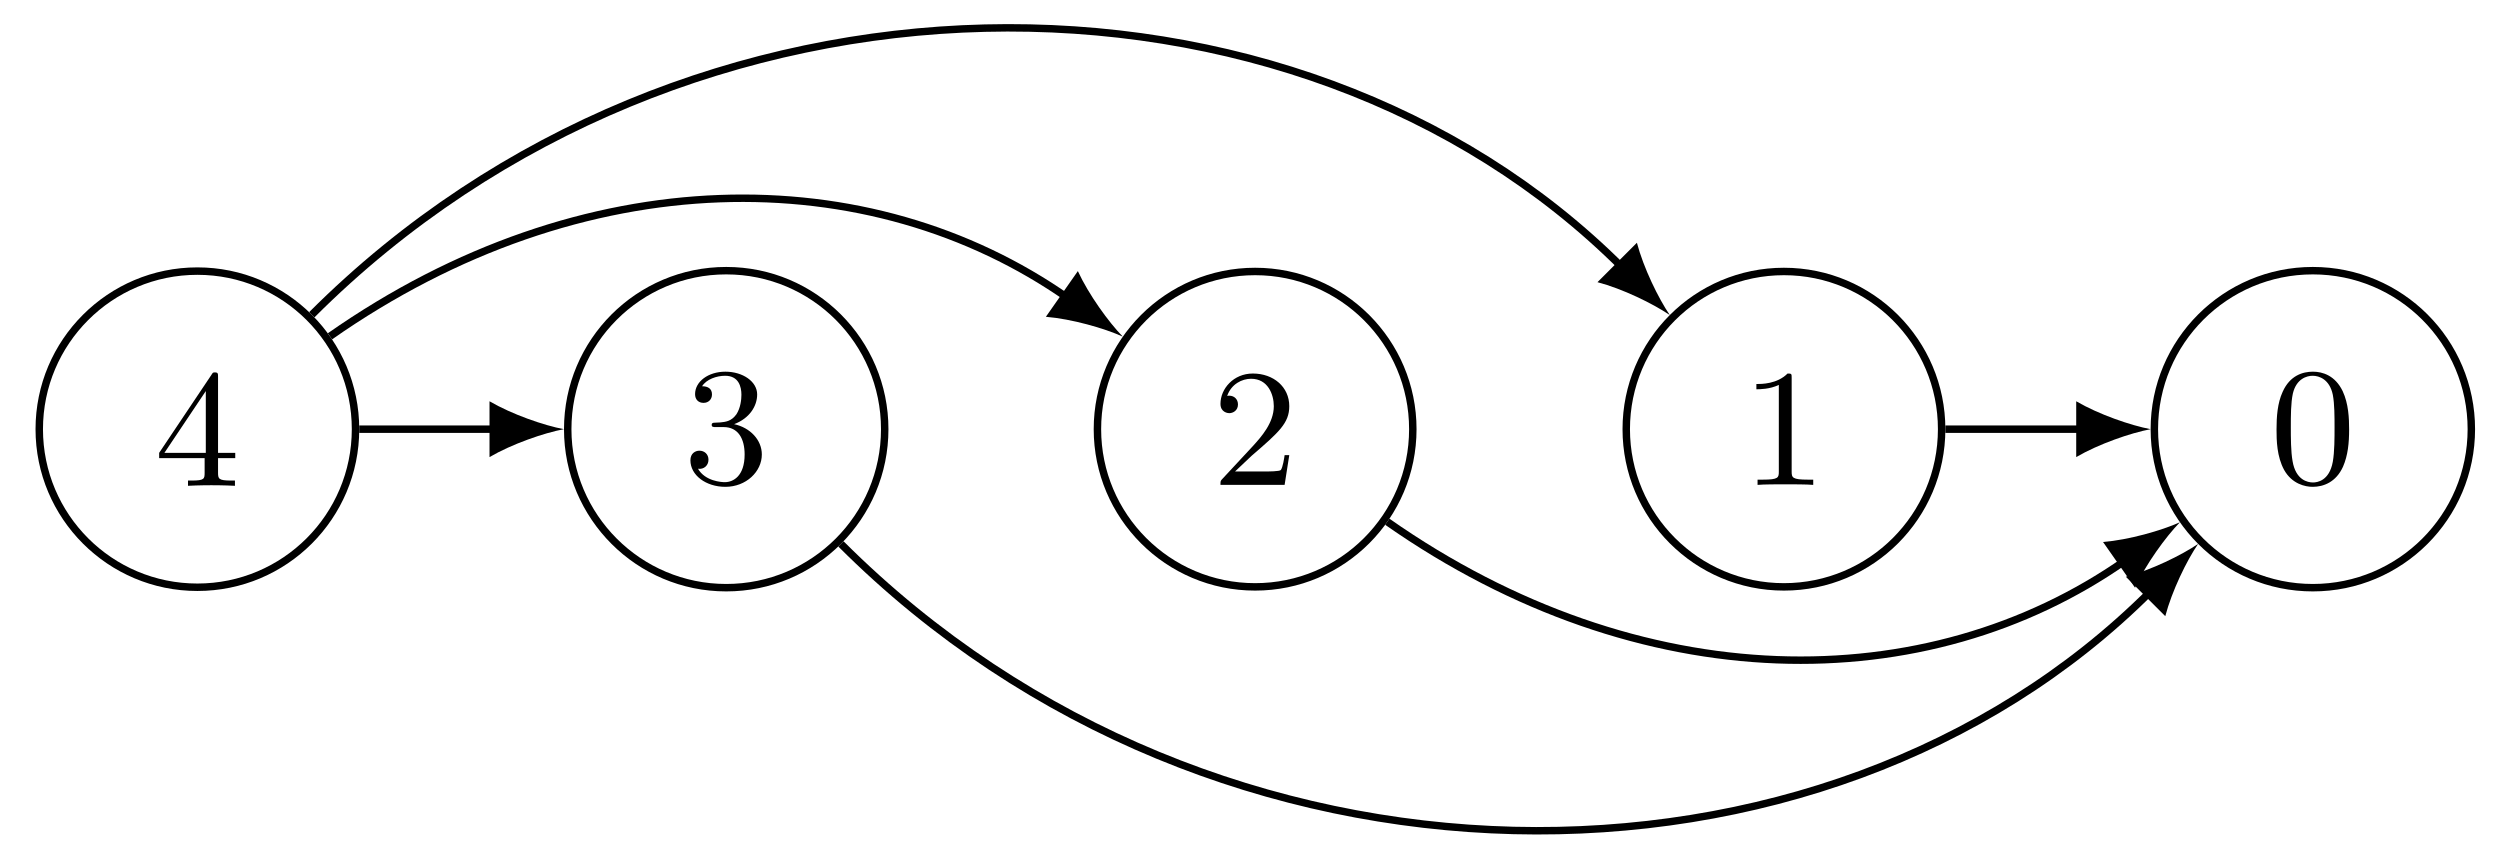 <?xml version="1.0" encoding="UTF-8"?>
<svg xmlns="http://www.w3.org/2000/svg" xmlns:xlink="http://www.w3.org/1999/xlink" width="134pt" height="46pt" viewBox="0 0 134 46" version="1.1">
<defs>
<g>
<symbol overflow="visible" id="glyph0-0">
<path style="stroke:none;" d=""/>
</symbol>
<symbol overflow="visible" id="glyph0-1">
<path style="stroke:none;" d="M 4.25 -2.875 C 4.25 -3.469 4.219 -4.25 3.906 -4.922 C 3.5 -5.766 2.828 -5.969 2.312 -5.969 C 1.766 -5.969 1.078 -5.766 0.688 -4.891 C 0.406 -4.281 0.359 -3.547 0.359 -2.875 C 0.359 -2.281 0.375 -1.422 0.766 -0.703 C 1.188 0.047 1.891 0.203 2.297 0.203 C 2.875 0.203 3.547 -0.047 3.922 -0.875 C 4.188 -1.484 4.25 -2.156 4.25 -2.875 Z M 3.469 -2.984 C 3.469 -2.422 3.469 -1.672 3.375 -1.141 C 3.188 -0.109 2.531 -0.031 2.312 -0.031 C 2.031 -0.031 1.391 -0.156 1.219 -1.172 C 1.125 -1.688 1.125 -2.469 1.125 -2.984 C 1.125 -3.594 1.125 -4.297 1.234 -4.797 C 1.422 -5.594 1.984 -5.75 2.297 -5.75 C 2.641 -5.75 3.203 -5.562 3.375 -4.734 C 3.469 -4.25 3.469 -3.547 3.469 -2.984 Z M 3.469 -2.984 "/>
</symbol>
<symbol overflow="visible" id="glyph0-2">
<path style="stroke:none;" d="M 3.875 0 L 3.875 -0.281 L 3.594 -0.281 C 2.75 -0.281 2.719 -0.391 2.719 -0.719 L 2.719 -5.734 C 2.719 -5.953 2.719 -5.969 2.5 -5.969 C 1.938 -5.406 1.109 -5.406 0.828 -5.406 L 0.828 -5.125 C 1 -5.125 1.547 -5.125 2.031 -5.359 L 2.031 -0.719 C 2.031 -0.391 2.016 -0.281 1.172 -0.281 L 0.891 -0.281 L 0.891 0 C 1.203 -0.031 2.016 -0.031 2.375 -0.031 C 2.75 -0.031 3.547 -0.031 3.875 0 Z M 3.875 0 "/>
</symbol>
<symbol overflow="visible" id="glyph0-3">
<path style="stroke:none;" d="M 4.141 -1.594 L 3.891 -1.594 C 3.875 -1.469 3.797 -0.938 3.688 -0.797 C 3.625 -0.719 3.016 -0.719 2.828 -0.719 L 1.234 -0.719 L 2.125 -1.562 C 3.594 -2.828 4.141 -3.312 4.141 -4.219 C 4.141 -5.25 3.297 -5.969 2.188 -5.969 C 1.156 -5.969 0.453 -5.156 0.453 -4.344 C 0.453 -3.891 0.844 -3.844 0.922 -3.844 C 1.125 -3.844 1.391 -3.984 1.391 -4.312 C 1.391 -4.578 1.203 -4.781 0.922 -4.781 C 0.875 -4.781 0.859 -4.781 0.812 -4.766 C 1.031 -5.406 1.609 -5.688 2.094 -5.688 C 3 -5.688 3.312 -4.844 3.312 -4.219 C 3.312 -3.312 2.625 -2.562 2.203 -2.094 L 0.562 -0.328 C 0.453 -0.219 0.453 -0.203 0.453 0 L 3.891 0 Z M 4.141 -1.594 "/>
</symbol>
<symbol overflow="visible" id="glyph0-4">
<path style="stroke:none;" d="M 4.219 -1.531 C 4.219 -2.312 3.594 -2.969 2.734 -3.156 C 3.562 -3.469 3.969 -4.125 3.969 -4.75 C 3.969 -5.438 3.203 -5.969 2.266 -5.969 C 1.344 -5.969 0.641 -5.438 0.641 -4.766 C 0.641 -4.469 0.828 -4.297 1.094 -4.297 C 1.359 -4.297 1.547 -4.484 1.547 -4.75 C 1.547 -5.062 1.328 -5.188 1.016 -5.188 C 1.25 -5.562 1.797 -5.75 2.25 -5.75 C 2.984 -5.75 3.125 -5.156 3.125 -4.734 C 3.125 -4.469 3.078 -4.031 2.859 -3.688 C 2.578 -3.297 2.266 -3.281 2 -3.25 C 1.781 -3.234 1.766 -3.234 1.688 -3.234 C 1.609 -3.234 1.531 -3.219 1.531 -3.125 C 1.531 -3 1.609 -3 1.766 -3 L 2.172 -3 C 2.953 -3 3.297 -2.375 3.297 -1.531 C 3.297 -0.375 2.688 -0.047 2.234 -0.047 C 2.062 -0.047 1.188 -0.094 0.797 -0.766 C 1.109 -0.719 1.359 -0.938 1.359 -1.25 C 1.359 -1.547 1.141 -1.734 0.875 -1.734 C 0.656 -1.734 0.391 -1.594 0.391 -1.219 C 0.391 -0.422 1.219 0.203 2.266 0.203 C 3.375 0.203 4.219 -0.609 4.219 -1.531 Z M 4.219 -1.531 "/>
</symbol>
<symbol overflow="visible" id="glyph0-5">
<path style="stroke:none;" d="M 4.344 -1.484 L 4.344 -1.766 L 3.422 -1.766 L 3.422 -5.828 C 3.422 -6.016 3.422 -6.078 3.25 -6.078 C 3.141 -6.078 3.141 -6.062 3.062 -5.938 L 0.266 -1.766 L 0.266 -1.484 L 2.703 -1.484 L 2.703 -0.703 C 2.703 -0.375 2.688 -0.281 2.016 -0.281 L 1.812 -0.281 L 1.812 0 C 2.375 -0.031 3 -0.031 3.062 -0.031 C 3.109 -0.031 3.766 -0.031 4.328 0 L 4.328 -0.281 L 4.125 -0.281 C 3.453 -0.281 3.422 -0.375 3.422 -0.703 L 3.422 -1.484 Z M 2.766 -1.766 L 0.547 -1.766 L 2.766 -5.078 Z M 2.766 -1.766 "/>
</symbol>
</g>
</defs>
<g id="surface1">
<path style="fill:none;stroke-width:0.399;stroke-linecap:butt;stroke-linejoin:miter;stroke:rgb(0%,0%,0%);stroke-opacity:1;stroke-miterlimit:10;" d="M 8.497 0 C 8.497 4.691 4.692 8.496 0.001 8.496 C -4.694 8.496 -8.494 4.691 -8.494 0 C -8.494 -4.691 -4.694 -8.496 0.001 -8.496 C 4.692 -8.496 8.497 -4.691 8.497 0 Z M 8.497 0 " transform="matrix(1,0,0,-1,123.967,23.004)"/>
<g style="fill:rgb(0%,0%,0%);fill-opacity:1;">
  <use xlink:href="#glyph0-1" x="121.663" y="25.891"/>
</g>
<path style="fill:none;stroke-width:0.399;stroke-linecap:butt;stroke-linejoin:miter;stroke:rgb(0%,0%,0%);stroke-opacity:1;stroke-miterlimit:10;" d="M -19.895 0 C -19.895 4.668 -23.68 8.453 -28.348 8.453 C -33.015 8.453 -36.8 4.668 -36.8 0 C -36.8 -4.668 -33.015 -8.453 -28.348 -8.453 C -23.68 -8.453 -19.895 -4.668 -19.895 0 Z M -19.895 0 " transform="matrix(1,0,0,-1,123.967,23.004)"/>
<g style="fill:rgb(0%,0%,0%);fill-opacity:1;">
  <use xlink:href="#glyph0-2" x="93.314" y="25.99"/>
</g>
<path style="fill:none;stroke-width:0.399;stroke-linecap:butt;stroke-linejoin:miter;stroke:rgb(0%,0%,0%);stroke-opacity:1;stroke-miterlimit:10;" d="M -48.24 0 C -48.24 4.668 -52.025 8.453 -56.693 8.453 C -61.36 8.453 -65.145 4.668 -65.145 0 C -65.145 -4.668 -61.36 -8.453 -56.693 -8.453 C -52.025 -8.453 -48.24 -4.668 -48.24 0 Z M -48.24 0 " transform="matrix(1,0,0,-1,123.967,23.004)"/>
<g style="fill:rgb(0%,0%,0%);fill-opacity:1;">
  <use xlink:href="#glyph0-3" x="64.964" y="25.99"/>
</g>
<path style="fill:none;stroke-width:0.399;stroke-linecap:butt;stroke-linejoin:miter;stroke:rgb(0%,0%,0%);stroke-opacity:1;stroke-miterlimit:10;" d="M -76.546 0 C -76.546 4.691 -80.347 8.496 -85.042 8.496 C -89.733 8.496 -93.537 4.691 -93.537 0 C -93.537 -4.691 -89.733 -8.496 -85.042 -8.496 C -80.347 -8.496 -76.546 -4.691 -76.546 0 Z M -76.546 0 " transform="matrix(1,0,0,-1,123.967,23.004)"/>
<g style="fill:rgb(0%,0%,0%);fill-opacity:1;">
  <use xlink:href="#glyph0-4" x="36.615" y="25.891"/>
</g>
<path style="fill:none;stroke-width:0.399;stroke-linecap:butt;stroke-linejoin:miter;stroke:rgb(0%,0%,0%);stroke-opacity:1;stroke-miterlimit:10;" d="M -104.911 0 C -104.911 4.68 -108.708 8.473 -113.387 8.473 C -118.066 8.473 -121.863 4.68 -121.863 0 C -121.863 -4.68 -118.066 -8.473 -113.387 -8.473 C -108.708 -8.473 -104.911 -4.68 -104.911 0 Z M -104.911 0 " transform="matrix(1,0,0,-1,123.967,23.004)"/>
<g style="fill:rgb(0%,0%,0%);fill-opacity:1;">
  <use xlink:href="#glyph0-5" x="8.265" y="26.039"/>
</g>
<path style="fill:none;stroke-width:0.399;stroke-linecap:butt;stroke-linejoin:miter;stroke:rgb(0%,0%,0%);stroke-opacity:1;stroke-miterlimit:10;" d="M -104.712 0 L -97.322 0 " transform="matrix(1,0,0,-1,123.967,23.004)"/>
<path style=" stroke:none;fill-rule:nonzero;fill:rgb(0%,0%,0%);fill-opacity:1;" d="M 30.223 23.004 C 29.16 22.805 27.434 22.207 26.238 21.508 L 26.238 24.5 C 27.434 23.801 29.16 23.203 30.223 23.004 "/>
<path style="fill:none;stroke-width:0.399;stroke-linecap:butt;stroke-linejoin:miter;stroke:rgb(0%,0%,0%);stroke-opacity:1;stroke-miterlimit:10;" d="M -19.696 0 L -12.283 0 " transform="matrix(1,0,0,-1,123.967,23.004)"/>
<path style=" stroke:none;fill-rule:nonzero;fill:rgb(0%,0%,0%);fill-opacity:1;" d="M 115.273 23.004 C 114.211 22.805 112.48 22.207 111.285 21.508 L 111.285 24.5 C 112.48 23.801 114.211 23.203 115.273 23.004 "/>
<path style="fill:none;stroke-width:0.399;stroke-linecap:butt;stroke-linejoin:miter;stroke:rgb(0%,0%,0%);stroke-opacity:1;stroke-miterlimit:10;" d="M -106.282 4.977 C -92.705 14.481 -77.359 14.469 -66.719 7.02 " transform="matrix(1,0,0,-1,123.967,23.004)"/>
<path style=" stroke:none;fill-rule:nonzero;fill:rgb(0%,0%,0%);fill-opacity:1;" d="M 60.18 18.043 C 59.426 17.27 58.352 15.789 57.773 14.531 L 56.059 16.98 C 57.438 17.094 59.195 17.594 60.18 18.043 "/>
<path style="fill:none;stroke-width:0.399;stroke-linecap:butt;stroke-linejoin:miter;stroke:rgb(0%,0%,0%);stroke-opacity:1;stroke-miterlimit:10;" d="M -49.608 -4.961 C -36.035 -14.465 -20.692 -14.488 -10.06 -7.043 " transform="matrix(1,0,0,-1,123.967,23.004)"/>
<path style=" stroke:none;fill-rule:nonzero;fill:rgb(0%,0%,0%);fill-opacity:1;" d="M 116.844 27.992 C 115.859 28.438 114.102 28.938 112.723 29.051 L 114.438 31.5 C 115.016 30.242 116.09 28.766 116.844 27.992 "/>
<path style="fill:none;stroke-width:0.399;stroke-linecap:butt;stroke-linejoin:miter;stroke:rgb(0%,0%,0%);stroke-opacity:1;stroke-miterlimit:10;" d="M -107.255 6.133 C -87.182 26.203 -54.537 26.192 -36.999 8.652 " transform="matrix(1,0,0,-1,123.967,23.004)"/>
<path style=" stroke:none;fill-rule:nonzero;fill:rgb(0%,0%,0%);fill-opacity:1;" d="M 89.5 16.887 C 88.891 15.992 88.09 14.352 87.738 13.012 L 85.625 15.125 C 86.965 15.477 88.605 16.277 89.5 16.887 "/>
<path style="fill:none;stroke-width:0.399;stroke-linecap:butt;stroke-linejoin:miter;stroke:rgb(0%,0%,0%);stroke-opacity:1;stroke-miterlimit:10;" d="M -78.894 -6.148 C -58.833 -26.207 -26.207 -26.207 -8.685 -8.684 " transform="matrix(1,0,0,-1,123.967,23.004)"/>
<path style=" stroke:none;fill-rule:nonzero;fill:rgb(0%,0%,0%);fill-opacity:1;" d="M 117.82 29.152 C 116.926 29.762 115.281 30.562 113.945 30.914 L 116.059 33.027 C 116.41 31.688 117.207 30.043 117.82 29.152 "/>
</g>
</svg>
